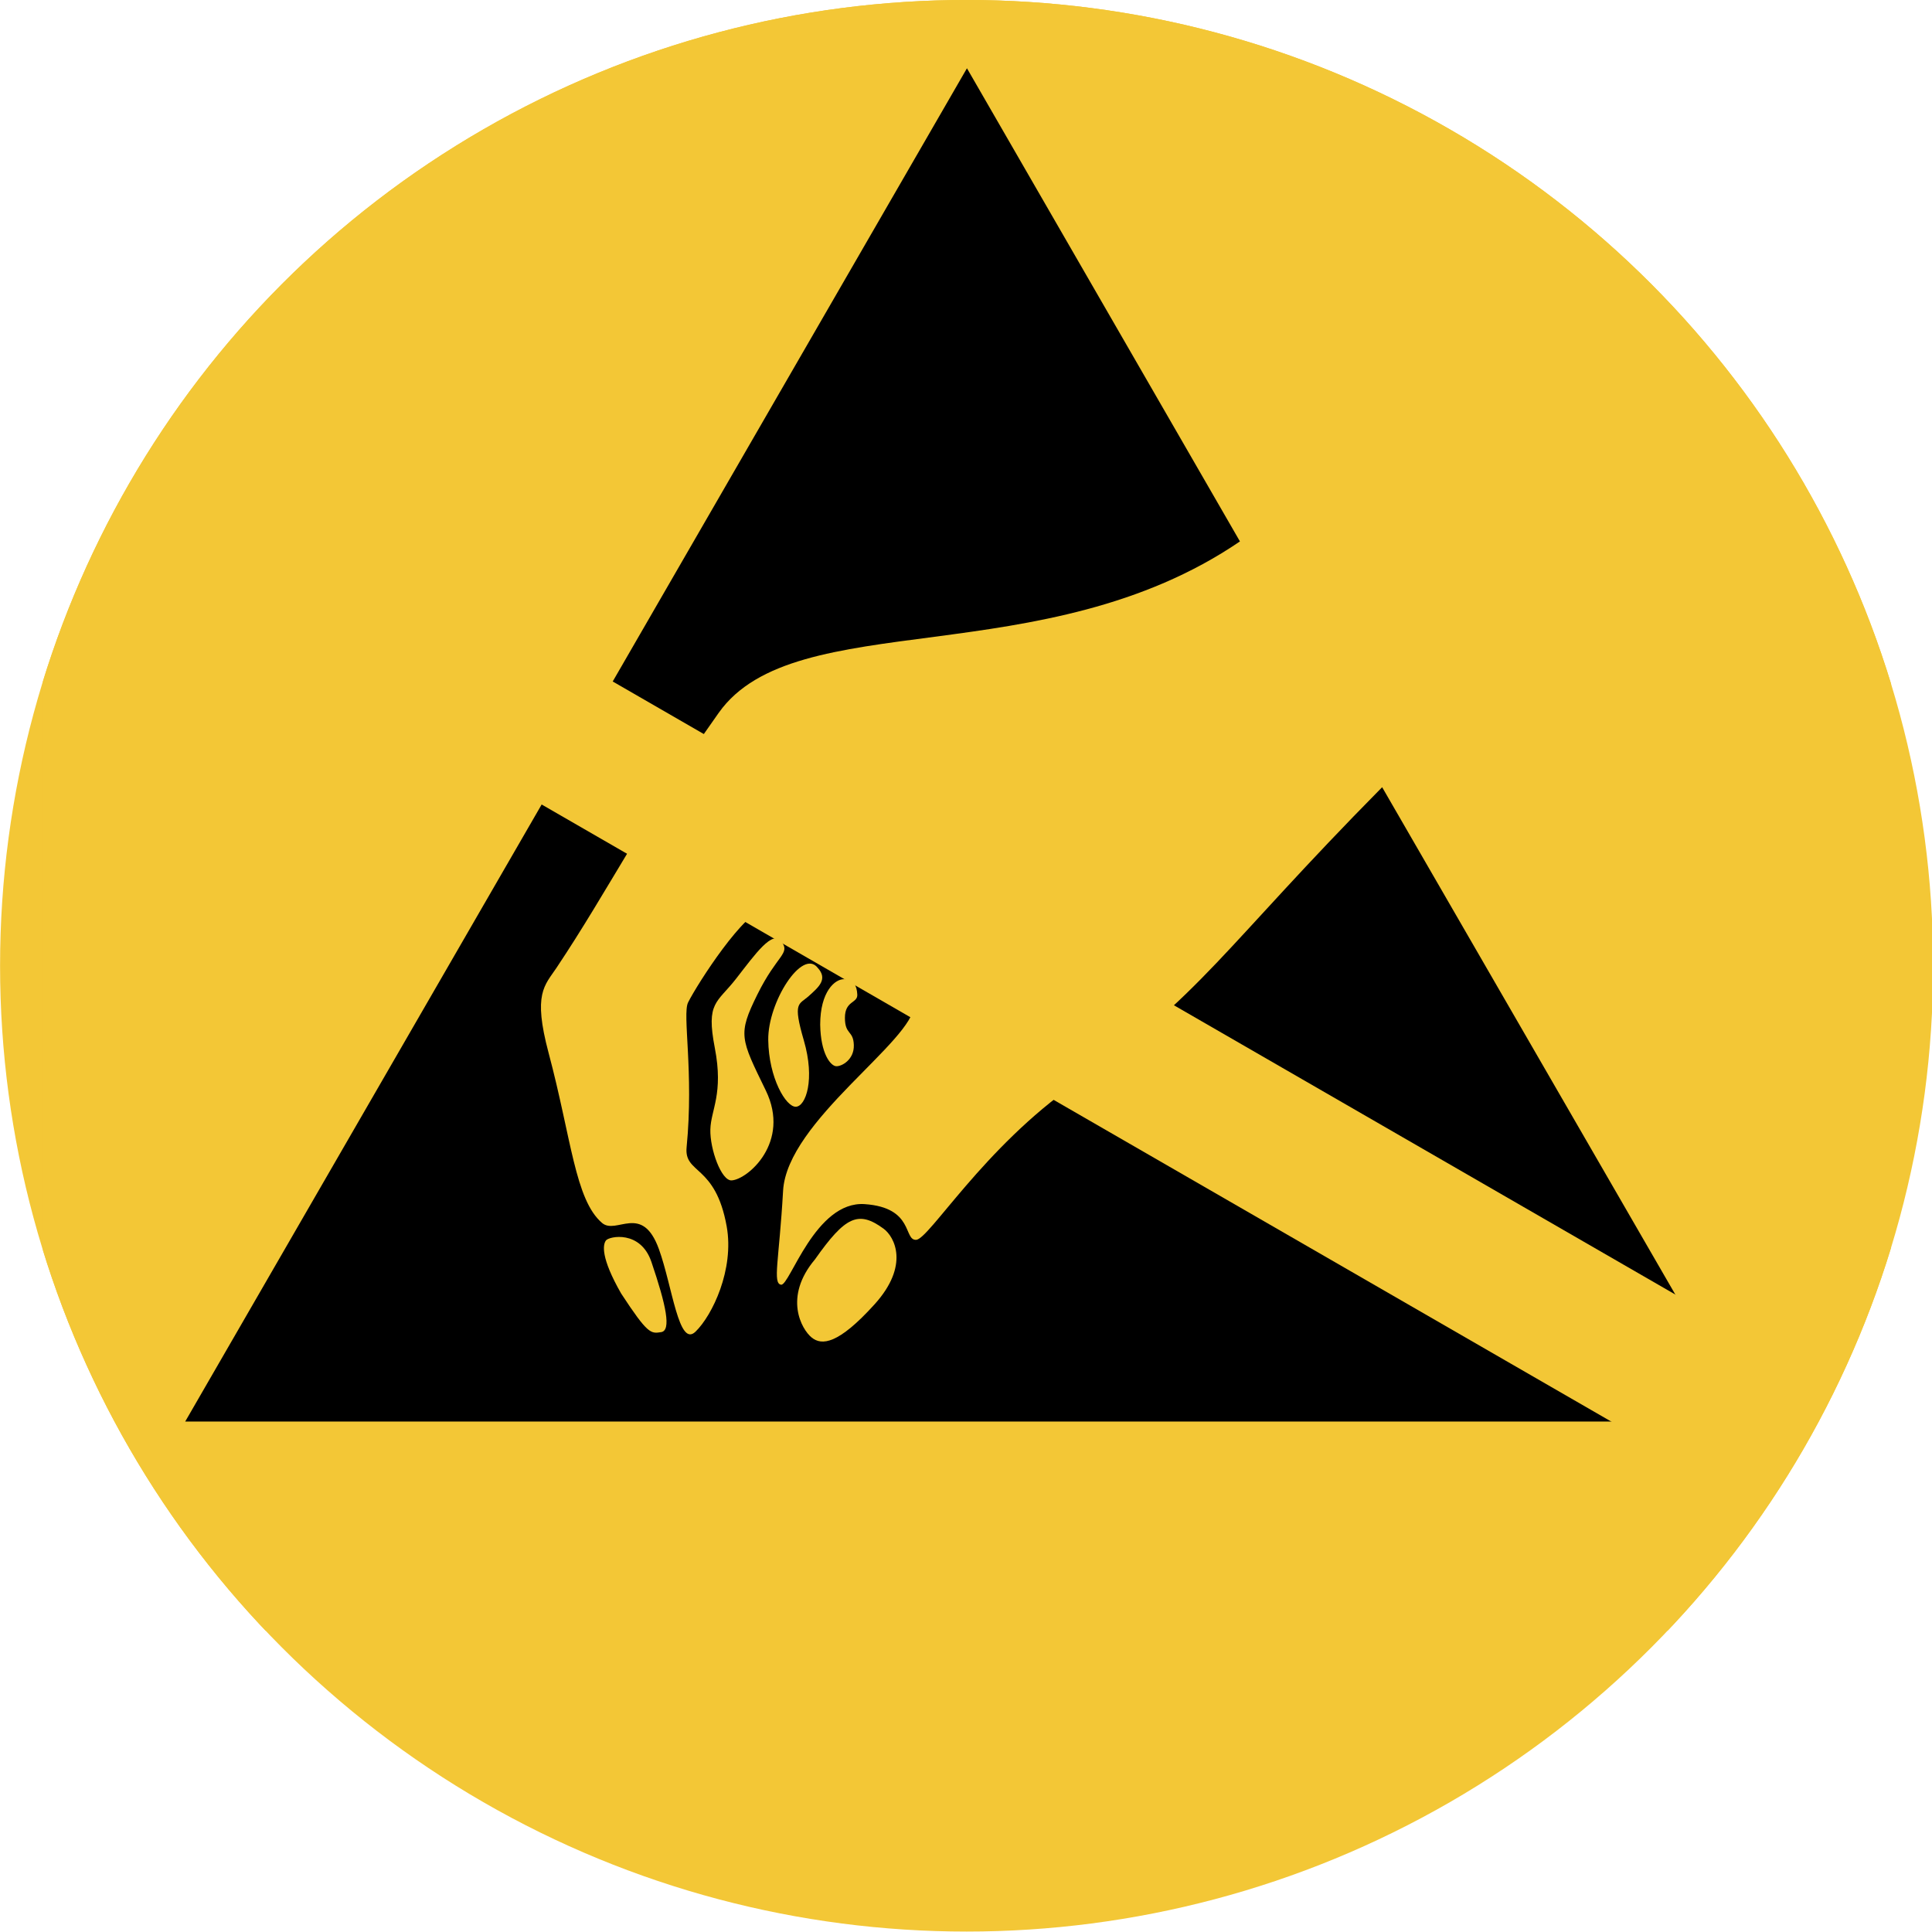 <?xml version="1.0" encoding="UTF-8" standalone="no"?>
<!DOCTYPE svg PUBLIC "-//W3C//DTD SVG 1.1//EN" "http://www.w3.org/Graphics/SVG/1.1/DTD/svg11.dtd">
<svg width="100%" height="100%" viewBox="0 0 340 340" version="1.1" xmlns="http://www.w3.org/2000/svg" xmlns:xlink="http://www.w3.org/1999/xlink" xml:space="preserve" xmlns:serif="http://www.serif.com/" style="fill-rule:evenodd;clip-rule:evenodd;stroke-linejoin:round;stroke-miterlimit:2;">
    <g transform="matrix(1.308,0,0,1.307,-42.443,-26.091)">
        <circle cx="162.5" cy="150" r="130.042" style="fill:rgb(243,199,54);"/>
        <clipPath id="_clip1">
            <circle cx="162.5" cy="150" r="130.042"/>
        </clipPath>
        <g clip-path="url(#_clip1)">
            <g id="Layer-1" serif:id="Layer 1" transform="matrix(0.765,0,0,0.765,38.228,10.03)">
                <rect id="rect2162" x="0" y="-0" width="325" height="300" style="fill:rgb(243,199,54);"/>
                <g id="g2293" transform="matrix(1,0,0,1,-24.992,-84.922)">
                    <path id="path2280" d="M260.521,236.461C232.508,264.846 228.887,273.121 206.498,288.699C190.456,299.862 180.822,316.041 178.56,316.128C176.297,316.215 178.22,310.452 169.519,309.843C160.818,309.234 156.337,324.243 154.814,324.025C153.285,323.807 154.466,319.762 155.162,307.493C155.858,295.225 178.133,281.129 178.22,274.778C178.277,270.601 169.78,268.513 165.516,265.12C161.253,261.726 155.684,257.898 152.117,257.898C148.549,257.898 140.111,271.032 138.456,274.343C137.412,276.431 139.487,286.611 138.195,299.837C137.729,304.606 143.268,302.769 145.243,313.758C146.604,321.338 142.719,329.42 139.761,332.291C136.803,335.163 135.697,324.325 133.322,317.761C130.364,309.582 125.839,315.324 123.316,313.149C118.564,309.052 117.946,298.321 113.919,283.218C111.135,272.776 113.223,271.384 115.311,268.252C124.592,254.33 130.277,242.497 143.851,223.355C157.293,204.398 201.054,216.707 235.512,193.2L187.5,109.922L50.008,348.113L324.992,348.113L260.521,236.461Z" style="fill-rule:nonzero;"/>
                    <path id="path2229" d="M146.113,305.666C148.918,305.51 156.554,298.966 152.117,289.83C147.679,280.694 147.157,279.998 150.637,272.951C154.118,265.903 156.467,265.816 154.901,263.64C153.335,261.465 150.289,265.81 146.896,270.166C143.524,274.495 141.588,274.256 143.154,282.348C144.721,290.439 142.458,293.224 142.371,296.704C142.284,300.185 144.306,305.767 146.113,305.666Z" style="fill:rgb(243,199,54);"/>
                    <path id="path2231" d="M161.253,268.252C158.555,264.772 152.465,274.256 152.552,280.955C152.639,287.655 155.684,292.789 157.424,292.702C159.164,292.615 160.818,287.916 158.816,281.042C156.815,274.169 157.946,274.778 159.686,273.212C161.427,271.645 163.08,270.253 161.253,268.252Z" style="fill:rgb(243,199,54);"/>
                    <path id="path2233" d="M161.688,278.258C161.688,272.428 164.298,270.166 165.951,270.253C167.604,270.34 168.127,271.384 168.214,272.951C168.301,274.517 166.038,273.995 166.038,277.04C166.038,280.085 167.517,279.215 167.604,281.826C167.691,284.436 165.429,285.654 164.472,285.567C163.515,285.48 161.775,283.392 161.688,278.258Z" style="fill:rgb(243,199,54);"/>
                    <path id="path2259" d="M126.677,325.567C131.389,332.777 131.904,332.658 133.718,332.373C135.531,332.088 134.607,327.679 132.005,320.012C130.092,314.375 124.581,315.496 124.016,316.228C123.45,316.96 123.067,319.249 126.677,325.567Z" style="fill:rgb(243,199,54);"/>
                    <path id="path2261" d="M160.765,319.577C166.102,311.999 168.389,310.908 172.833,314.163C174.774,315.585 177.448,320.622 171.252,327.477C164.859,334.555 161.965,334.757 160.193,333.326C158.422,331.895 155.18,326.216 160.765,319.577Z" style="fill:rgb(243,199,54);"/>
                </g>
                <g id="rect2303" transform="matrix(-0.5,0.866,-0.866,-0.5,0,0)">
                    <rect x="65.018" y="-392.386" width="25" height="300" style="fill:rgb(243,199,54);"/>
                </g>
            </g>
        </g>
    </g>
</svg>
